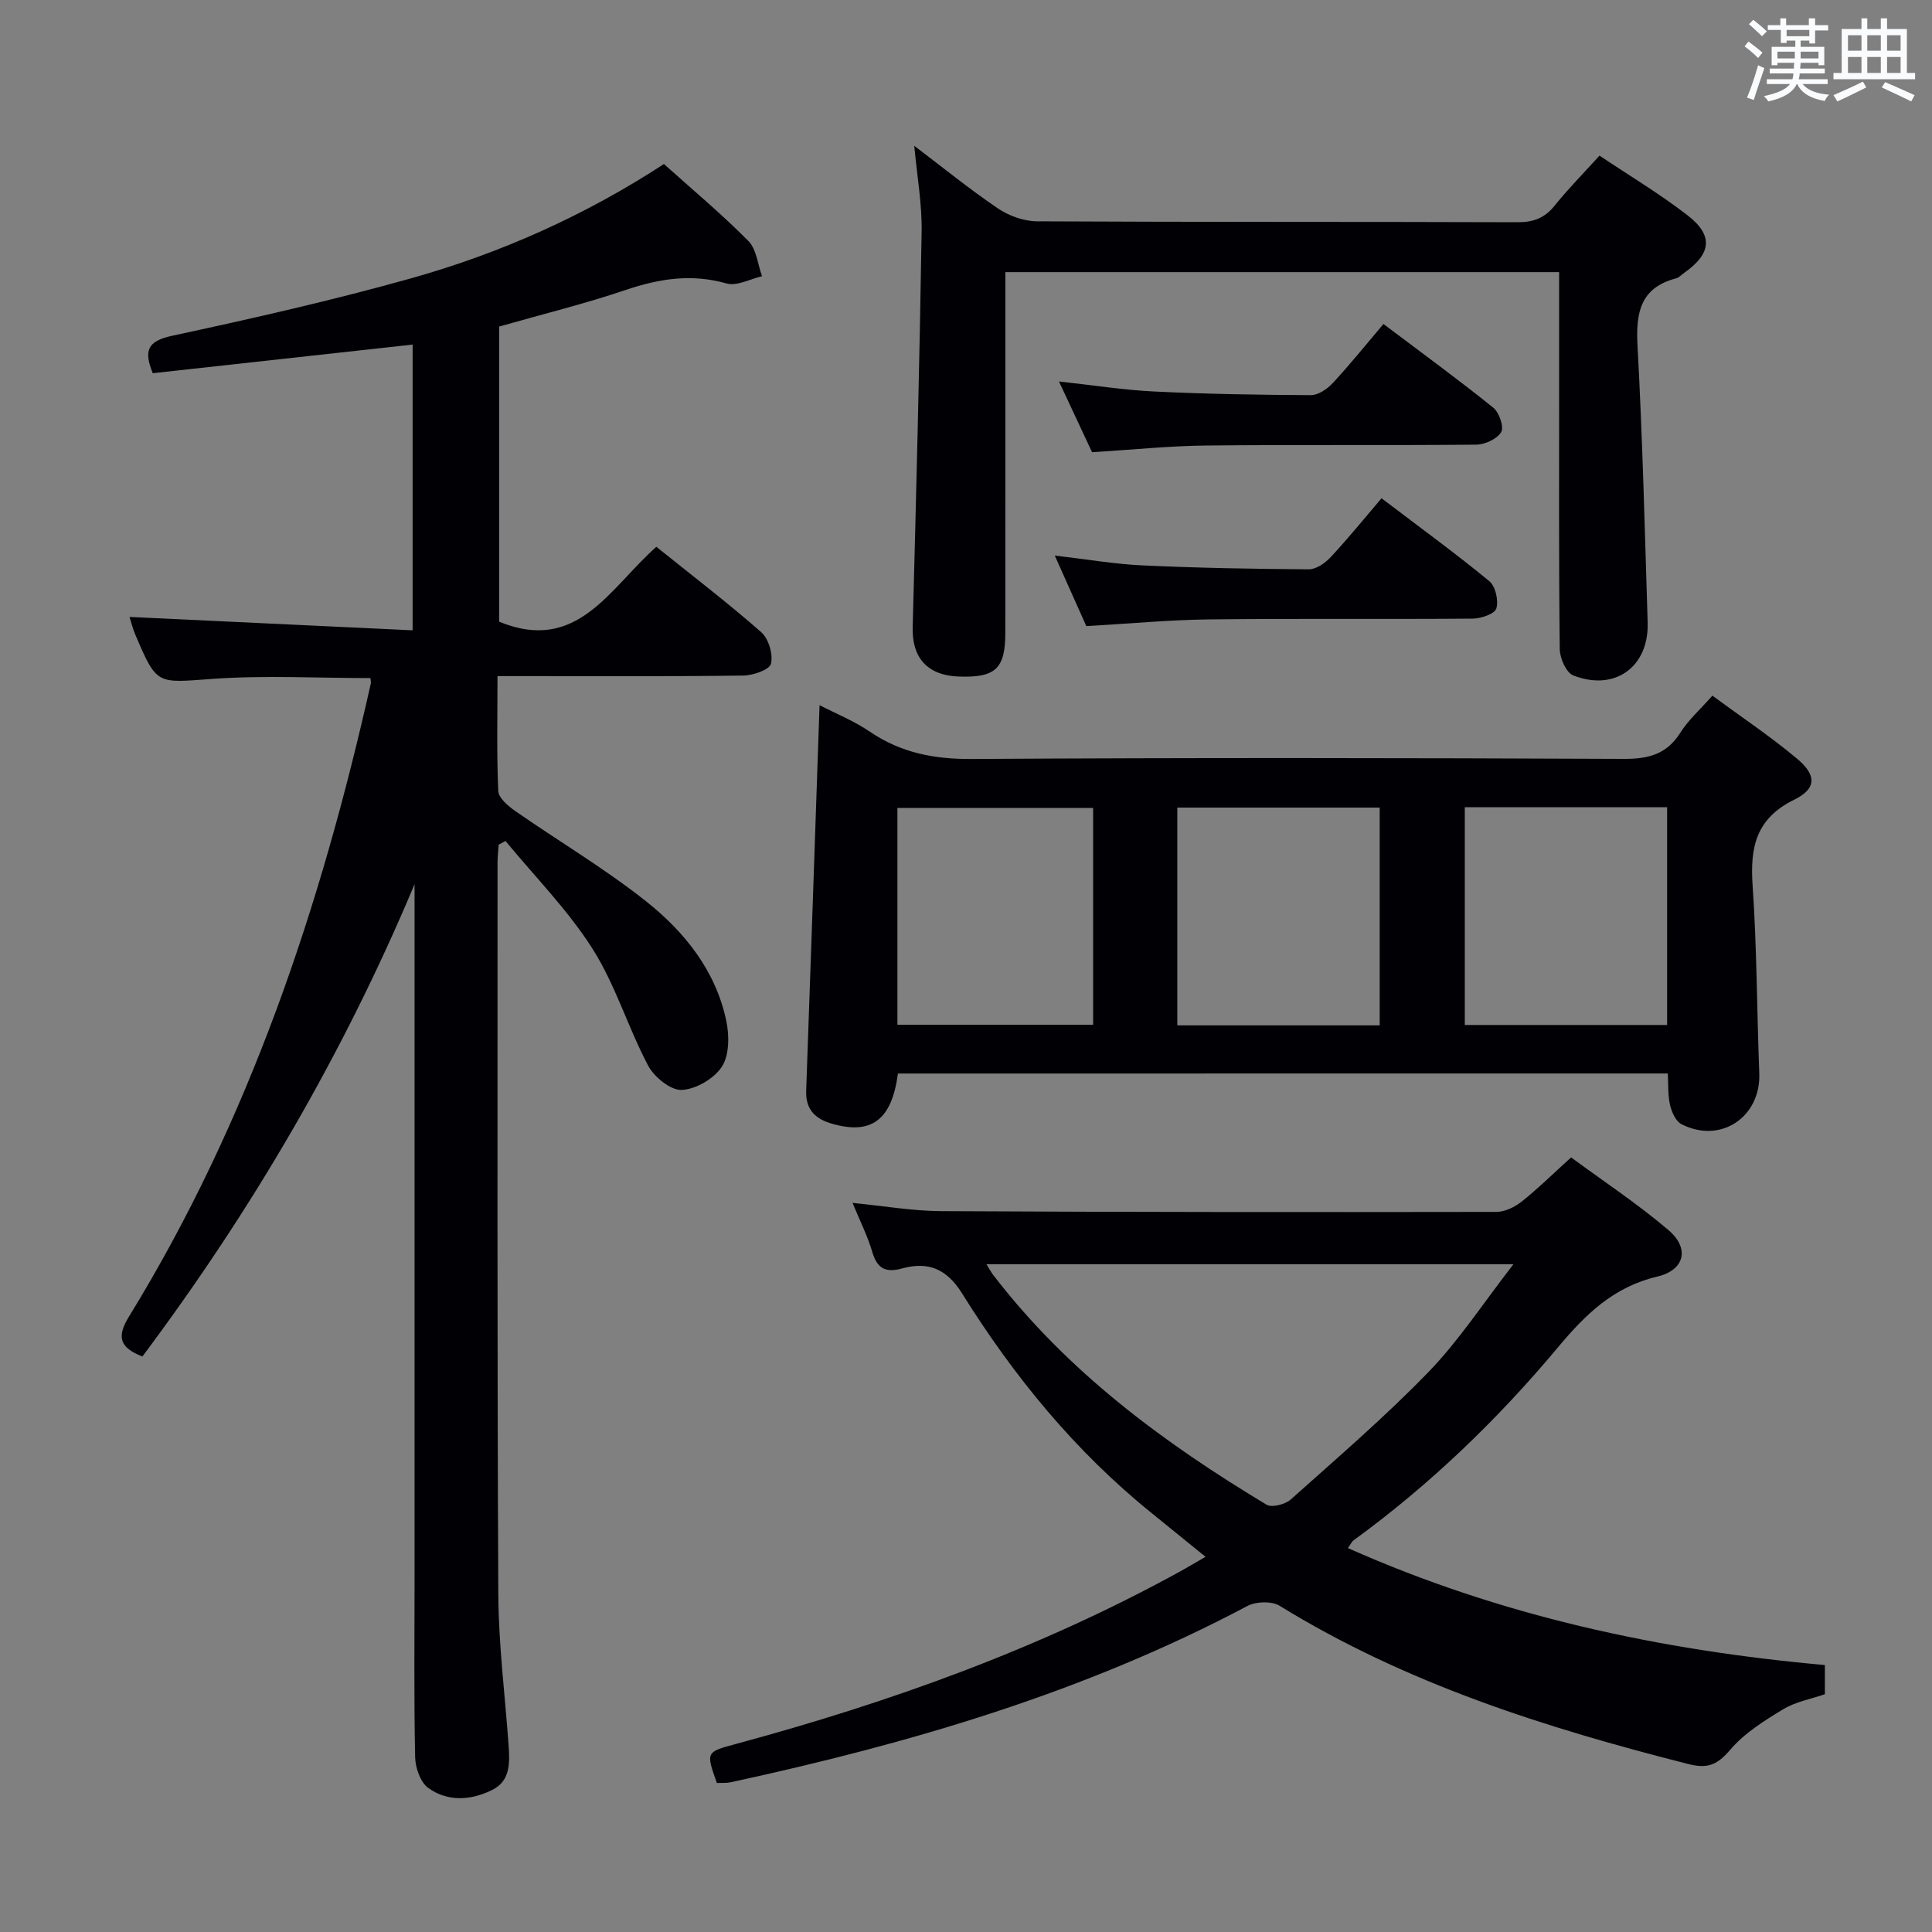 <svg enable-background="new 0 0 400 400" viewBox="0 0 400 400" xmlns="http://www.w3.org/2000/svg"><rect x="0" y="0" width="400" height="400" fill="#808080" stroke="none"/><g fill="#010105"><path d="m26.82 127.73c19.45.92 38.81 1.83 58.61 2.77 0-20.27 0-39.5 0-59.16-17.91 1.98-35.79 3.95-53.8 5.93-1.85-4.57-1.22-6.62 3.95-7.74 16.54-3.56 33.07-7.3 49.36-11.86 18.63-5.21 36.22-13.08 52.52-23.71 5.97 5.36 11.99 10.38 17.48 15.93 1.69 1.7 1.93 4.83 2.83 7.3-2.46.56-5.2 2.1-7.33 1.5-7.25-2.06-13.94-1.01-20.89 1.34-8.48 2.87-17.2 5.01-26.21 7.58v61.1c16.21 6.7 22.91-7 32.55-15.5 7.33 5.89 14.72 11.54 21.7 17.66 1.54 1.35 2.5 4.58 2.03 6.55-.29 1.24-3.72 2.43-5.75 2.45-14.99.2-29.99.11-44.99.11-1.79 0-3.58 0-5.88 0 0 8.23-.18 16.02.16 23.78.06 1.45 2.04 3.12 3.51 4.15 9 6.26 18.49 11.88 27.06 18.67 8 6.34 14.46 14.39 16.64 24.78.64 3.04.64 7.09-.91 9.48-1.61 2.48-5.41 4.7-8.33 4.82-2.31.09-5.7-2.69-6.96-5.07-4.17-7.9-6.76-16.71-11.51-24.18-5.09-8.01-11.92-14.91-18-22.29-.47.25-.94.51-1.42.76-.08 1.23-.23 2.46-.23 3.68.01 50.49-.09 100.98.16 151.47.05 10.45 1.39 20.9 2.13 31.34.25 3.57.4 7.32-3.36 9.2-4.37 2.19-9.21 2.53-13.27-.39-1.63-1.17-2.68-4.18-2.72-6.38-.26-12.33-.12-24.66-.12-36.99 0-46.16 0-92.32 0-138.48 0-1.75 0-3.51 0-5.26-14.71 35.07-33.64 67.43-56.35 97.78-4.46-1.77-5.51-3.83-2.8-8.23 24.91-40.54 39.75-84.97 50.09-131.1.07-.31-.04-.66-.08-1.13-10.92 0-21.89-.61-32.77.17-11.44.82-11.41 1.4-15.87-9.08-.57-1.3-.91-2.73-1.23-3.75z"/><path d="m148.42 369.15c-2.26-6.38-2.27-6.41 3.79-8.04 32.03-8.65 63.1-19.78 92.25-35.83 1.57-.86 3.1-1.79 5.13-2.96-3.93-3.19-7.51-6.11-11.1-9.01-15.87-12.79-28.59-28.35-39.31-45.53-3.21-5.15-7.06-6.62-12.37-5.17-3.44.94-5.19.08-6.21-3.4-.97-3.3-2.55-6.42-4.09-10.16 6.51.63 12.4 1.67 18.3 1.7 38.33.21 76.66.22 114.99.16 1.77 0 3.81-1 5.24-2.13 3.38-2.68 6.47-5.74 10.24-9.15 6.75 4.98 13.8 9.62 20.17 15.06 4.41 3.75 3.38 8.26-2.32 9.61-9.03 2.13-14.82 7.77-20.51 14.58-12.52 14.98-26.54 28.5-42.38 40.03-.36.26-.56.74-1.17 1.6 31.59 14.06 64.6 21.17 98.75 24.22v6.04c-2.84.98-6.04 1.55-8.64 3.12-3.92 2.37-8.01 4.93-10.93 8.35-2.65 3.1-4.61 4.03-8.68 2.99-29.55-7.5-58.42-16.62-84.64-32.77-1.64-1.01-4.89-.9-6.67.04-33.75 17.91-69.98 28.5-107.08 36.52-.8.16-1.66.08-2.76.13zm55.81-107.41c.7 1.12 1 1.7 1.39 2.21 15.36 20.03 35.23 34.73 56.61 47.58 1.1.66 3.87-.06 5.02-1.09 9.67-8.64 19.54-17.12 28.55-26.43 6.25-6.46 11.23-14.14 17.55-22.27-37.21 0-72.76 0-109.12 0z"/><path d="m185.91 222.26c-1.29 9.7-5.55 12.76-13.74 10.37-3.41-1-5.4-2.95-5.26-6.8.95-26.43 1.84-52.85 2.77-79.83 3.31 1.71 7.11 3.24 10.42 5.49 6.45 4.39 13.33 5.7 21.12 5.65 44.98-.28 89.96-.22 134.94-.02 5.12.02 8.9-.93 11.74-5.43 1.66-2.64 4.1-4.78 6.63-7.66 5.91 4.35 11.96 8.39 17.5 13.02 4.1 3.43 4.11 6.23-.58 8.53-7.92 3.89-9.13 9.86-8.59 17.75.89 12.94.88 25.93 1.38 38.89.34 9.07-8.02 14.69-16.13 10.52-1.18-.61-2.01-2.52-2.35-3.98-.47-2.04-.33-4.22-.46-6.51-53.33.01-106.25.01-159.39.01zm99.74-9.97c0-15.27 0-30.15 0-45.09-14.11 0-27.87 0-41.9 0v45.09zm17.62-45.16v45.08h41.89c0-15.24 0-30.1 0-45.08-14.06 0-27.7 0-41.89 0zm-76.95.14c-13.64 0-27.01 0-40.52 0v44.89h40.52c0-15.18 0-29.92 0-44.89z"/><path d="m189.29 30.19c5.98 4.53 11.49 9.02 17.35 12.98 2.28 1.54 5.37 2.64 8.1 2.65 33.14.18 66.29.07 99.43.19 3.28.01 5.61-.84 7.68-3.41 2.79-3.47 5.94-6.66 9.31-10.38 6.23 4.18 12.5 7.92 18.23 12.36 5.41 4.19 4.93 7.95-.71 11.92-.54.38-1.04.96-1.64 1.12-7.44 1.95-8.38 7.11-8.01 13.95 1.04 19.09 1.51 38.21 2.1 57.32.28 9.18-6.79 14.32-15.4 10.95-1.46-.57-2.78-3.55-2.8-5.44-.21-18.32-.13-36.64-.13-54.96 0-7.61 0-15.23 0-23.1-38.33 0-76.08 0-114.65 0v5.25c0 23.15.01 46.3-.01 69.45-.01 7.43-2.05 9.31-9.67 9.03-6.48-.23-9.68-3.92-9.51-10.19.73-27.26 1.42-54.53 1.85-81.8.12-5.75-.94-11.52-1.52-17.89z"/><path d="m286.03 103.16c8.45 6.42 15.56 11.59 22.32 17.17 1.28 1.05 1.94 4.01 1.45 5.65-.34 1.12-3.18 2.09-4.91 2.1-18.15.15-36.3-.05-54.45.16-8.28.09-16.56.88-25.53 1.39-1.94-4.33-4.07-9.1-6.53-14.61 6.55.76 12.36 1.77 18.2 2.04 11.45.53 22.92.74 34.39.81 1.53.01 3.4-1.3 4.55-2.54 3.62-3.88 6.97-8.02 10.51-12.17z"/><path d="m226.1 93.63c-2.13-4.55-4.36-9.31-6.85-14.65 7.01.76 13.37 1.77 19.76 2.08 10.78.52 21.59.7 32.38.75 1.53.01 3.4-1.27 4.54-2.49 3.62-3.91 6.96-8.07 10.5-12.24 8.54 6.44 15.79 11.72 22.75 17.34 1.22.98 2.24 3.99 1.62 5.04-.84 1.42-3.35 2.58-5.15 2.6-18.63.18-37.27-.02-55.91.18-7.62.08-15.22.87-23.64 1.39z"/></g><path d="m361.2 9.6.8-1c.9.7 1.9 1.4 2.9 2.3l-.9 1.1c-1-1-2-1.8-2.8-2.4zm.5 10.6c.9-2.1 1.6-4.3 2.3-6.7.4.2.8.4 1.3.6-.7 2.1-1.5 4.3-2.2 6.6zm.4-15.2.9-.9c1 .8 2 1.6 2.8 2.4l-1 1c-.9-.9-1.8-1.7-2.7-2.5zm12.5-1.2h1.2v1.4h2.7v1.1h-2.7v2.7h-1.2v-.6h-1.8v1.3h4.9v3.8h-1.2v-.5h-3.7c0 .4-.1.9-.1 1.2h5.1v1h-5.2c0 .5-.1.9-.2 1.2h6v1h-5.2c1.1 1.3 2.9 2 5.5 2.2-.4.4-.7.8-.9 1.3-2.9-.5-4.8-1.6-5.7-3.5h-.1c-.8 1.7-2.7 2.9-5.9 3.6-.2-.4-.6-.8-.9-1.1 2.8-.6 4.6-1.4 5.4-2.5h-4.8v-1h5.3c.1-.3.2-.7.2-1.2h-4.9v-1h5c0-.4 0-.8.1-1.2h-3.5v.5h-1.2v-3.8h4.9v-1.3h-1.8v.5h-1.2v-2.7h-2.7v-1h2.6v-1.4h1.2v1.4h4.7v-1.4zm-6.6 8.3h3.6c0-.4 0-.9 0-1.4h-3.6zm1.9-4.6h4.7v-1.3h-4.7zm6.6 3.2h-3.7v1.4h3.7z" fill="#fafbfc"/><path d="m385.3 3.8h1.3v2.2h2.8v-2.2h1.3v2.2h4.1v9.1h1.7v1.3h-16.9v-1.3h1.7v-9.1h4.1v-2.2zm.4 13.1.7 1.2c-1.8.9-3.8 1.9-6 2.9-.2-.4-.5-.8-.8-1.3 2.3-1 4.3-1.9 6.1-2.8zm-3.1-6.4h2.8v-3.2h-2.8zm0 4.6h2.8v-3.3h-2.8zm4-4.6h2.8v-3.2h-2.8zm0 4.6h2.8v-3.3h-2.8zm3.7 1.9c2.1.9 4.1 1.8 6.1 2.7l-.7 1.3c-2.2-1.1-4.2-2-6.1-2.9zm3.2-9.7h-2.8v3.2h2.8zm-2.8 7.8h2.8v-3.3h-2.8z" fill="#fafbfc"/></svg>